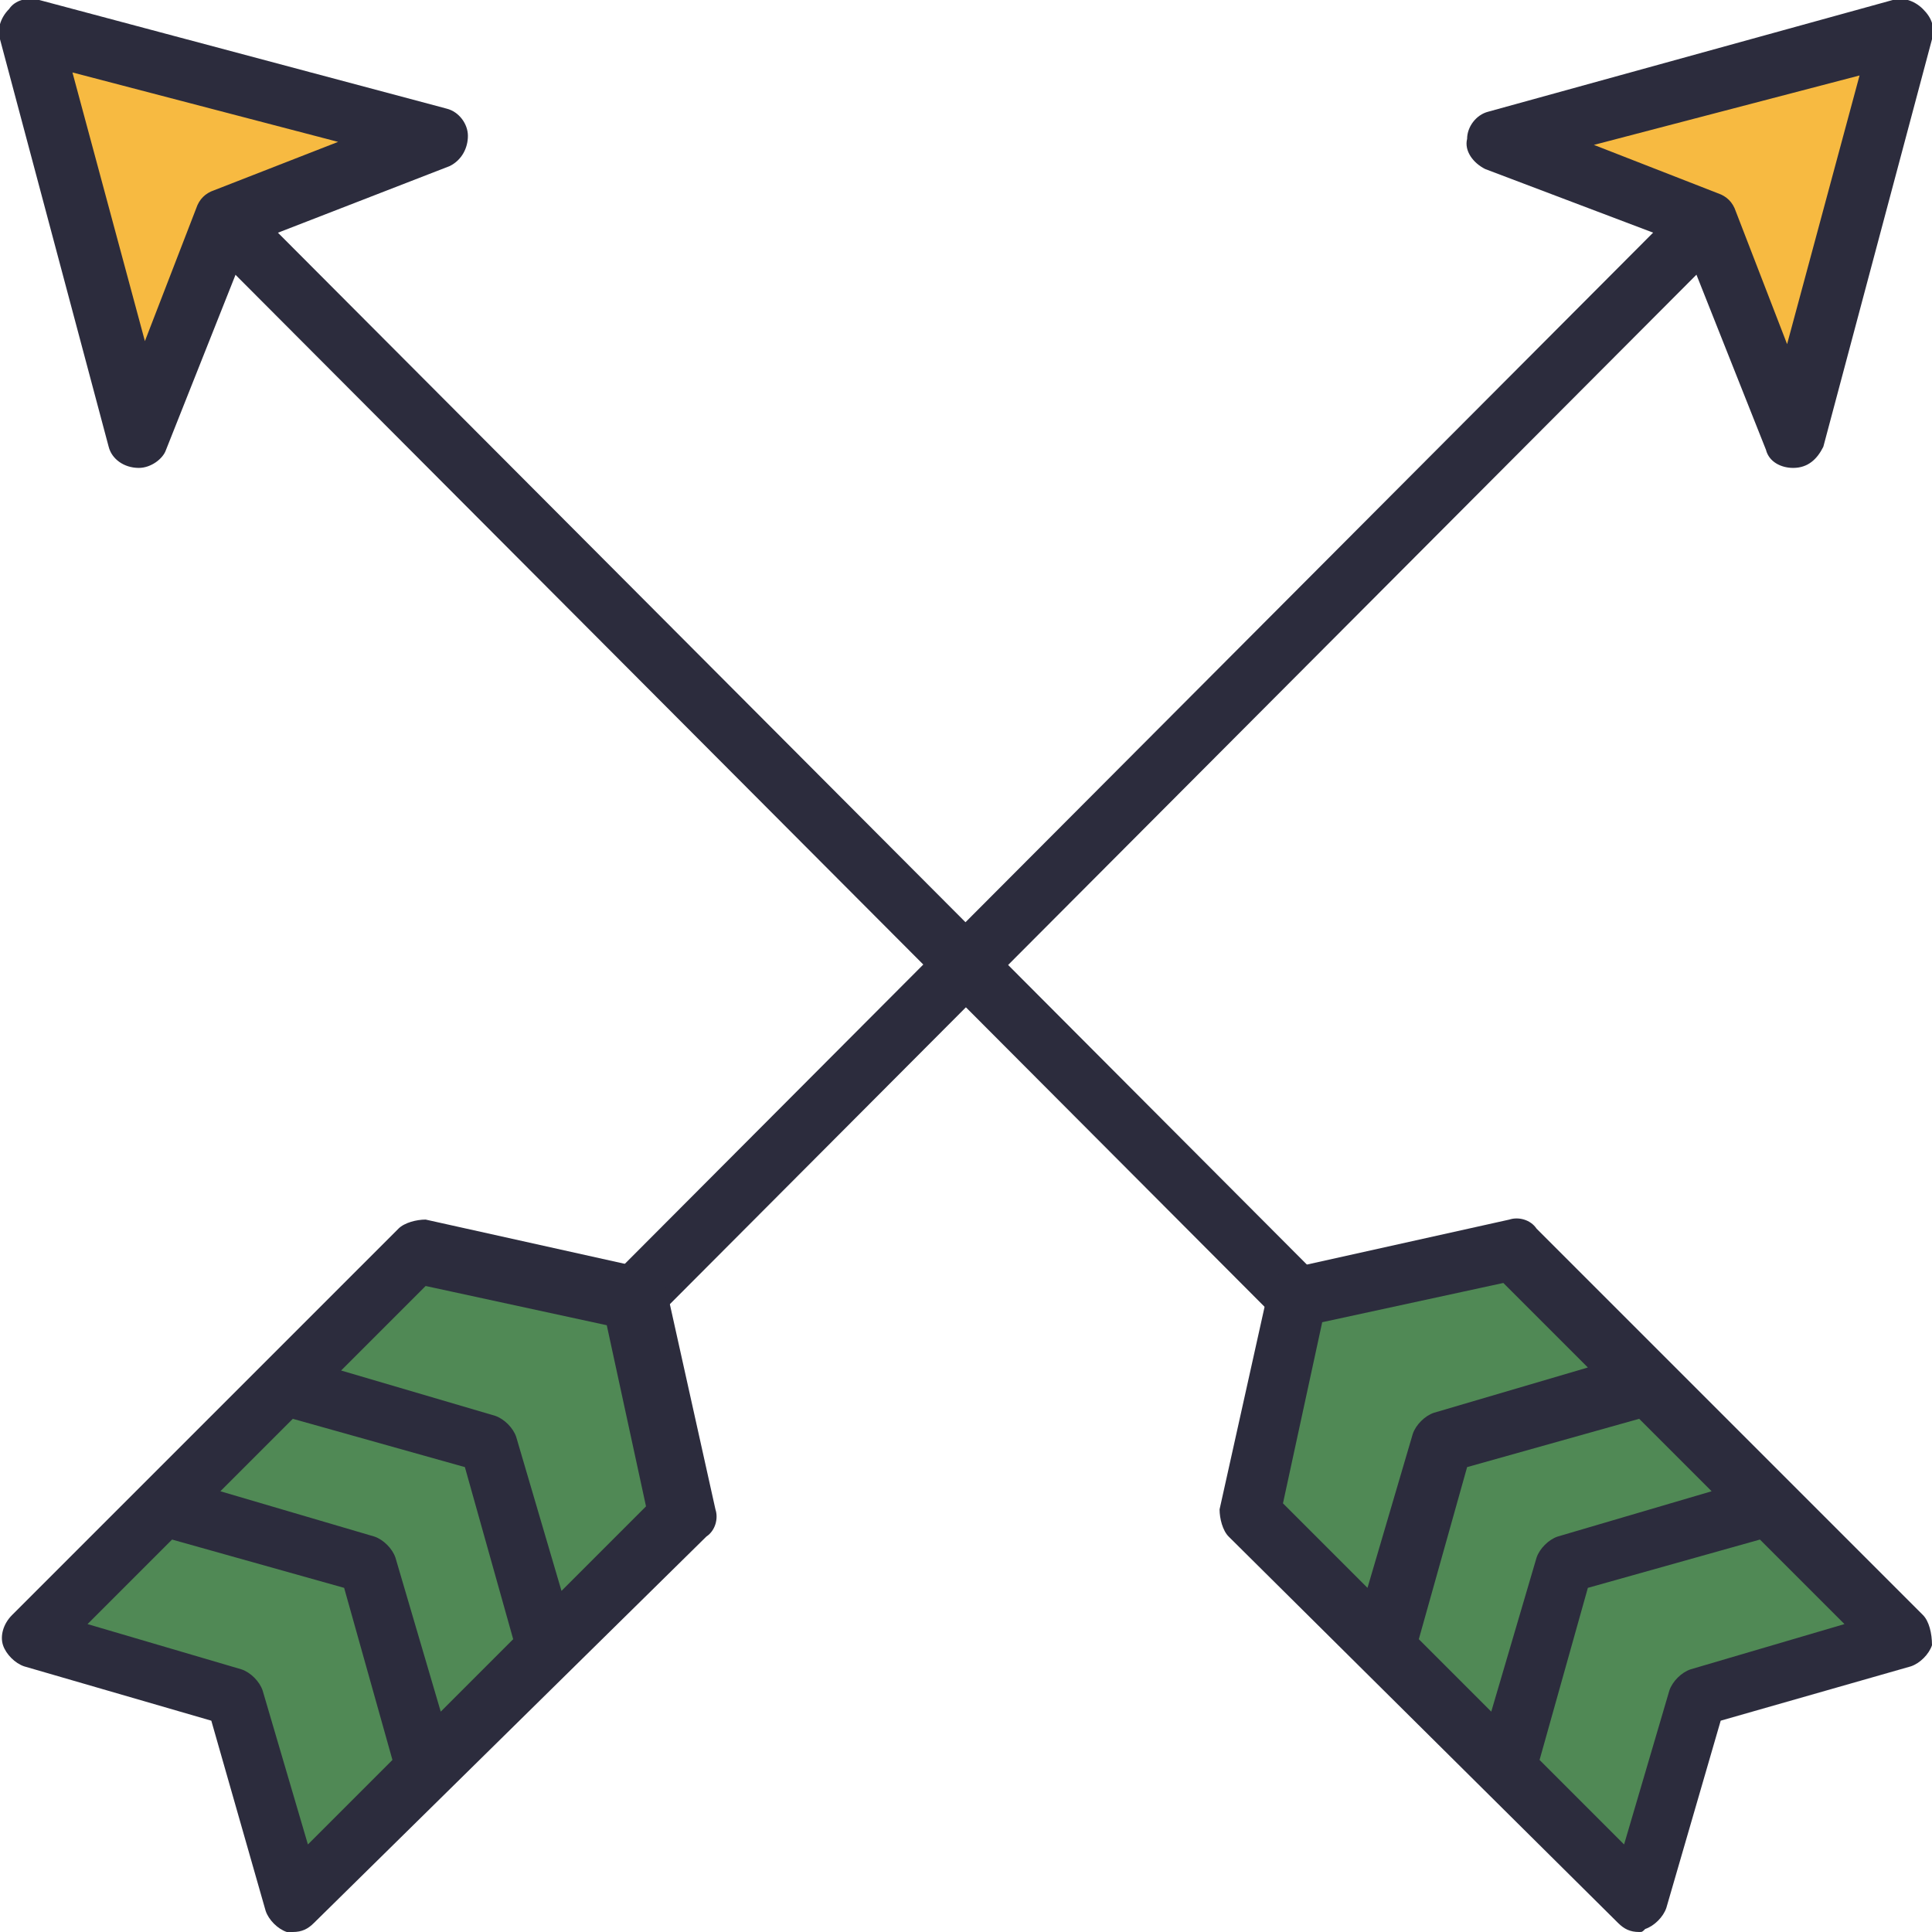 <?xml version="1.0" encoding="utf-8"?>
<!-- Generator: Adobe Illustrator 18.0.0, SVG Export Plug-In . SVG Version: 6.00 Build 0)  -->
<!DOCTYPE svg PUBLIC "-//W3C//DTD SVG 1.1//EN" "http://www.w3.org/Graphics/SVG/1.1/DTD/svg11.dtd">
<svg version="1.1" id="Layer_1" xmlns="http://www.w3.org/2000/svg" xmlns:xlink="http://www.w3.org/1999/xlink" x="0px" y="0px"
	 viewBox="0 0 64 64" enable-background="new 0 0 64 64" xml:space="preserve">
<g>
	<g>
		<g>
			
				<rect x="37.6" y="0.4" transform="matrix(0.708 0.706 -0.706 0.708 29.157 -19.858)" fill="#2C2C3D" width="2" height="49.9"/>
		</g>
	</g>
	<g>
		<g>
			<path fill="#508955" d="M22.6,50.2L21,43l-7.2-1.6L1,54.3l6.8,2l2,6.8L22.6,50.2z M18.2,54.6l-2-6.8l-6.8-2 M14.1,58.6l-2-6.8
				l-6.8-2"/>
		</g>
		<g>
			<path fill="#2C2C3D" d="M9.7,64c-0.1,0-0.2,0-0.2,0c-0.3-0.1-0.6-0.4-0.7-0.7L7,57l-6.2-1.8c-0.3-0.1-0.6-0.4-0.7-0.7
				c-0.1-0.3,0-0.7,0.3-1l12.8-12.8c0.2-0.2,0.6-0.3,0.9-0.3l7.2,1.6c0.4,0.1,0.7,0.4,0.8,0.8l1.6,7.2c0.1,0.3,0,0.7-0.3,0.9
				L10.4,63.7C10.2,63.9,10,64,9.7,64z M2.9,53.8L8,55.3c0.3,0.1,0.6,0.4,0.7,0.7l1.5,5.1l2.8-2.8l-1.6-5.7L5.7,51L2.9,53.8z
				 M7.3,49.4l5.1,1.5c0.3,0.1,0.6,0.4,0.7,0.7l1.5,5.1l2.4-2.4l-1.6-5.7L9.7,47L7.3,49.4z M11.3,45.4l5.1,1.5
				c0.3,0.1,0.6,0.4,0.7,0.7l1.5,5.1l2.8-2.8l-1.3-6l-6-1.3L11.3,45.4z"/>
		</g>
	</g>
	<g>
		<g>
			<path fill="#F7BA41" d="M56.5,7.3l2.8,7.2L63,1L49.5,4.6L56.5,7.3z"/>
		</g>
		<g>
			<path fill="#2C2C3D" d="M59.4,15.5c-0.4,0-0.8-0.2-0.9-0.6l-2.7-6.8l-6.6-2.5c-0.4-0.2-0.7-0.6-0.6-1c0-0.4,0.3-0.8,0.7-0.9
				L62.7,0c0.3-0.1,0.7,0,1,0.3c0.3,0.3,0.4,0.6,0.3,1l-3.6,13.5C60.2,15.2,59.9,15.5,59.4,15.5C59.4,15.5,59.4,15.5,59.4,15.5z
				 M52.8,4.8l4.1,1.6c0.3,0.1,0.5,0.3,0.6,0.6l1.7,4.4l2.4-8.9L52.8,4.8z"/>
		</g>
	</g>
	<g>
		<g>
			<path fill="#2C2C3D" d="M43,44c-0.3,0-0.5-0.1-0.7-0.3L7.1,8.4C6.9,8.2,6.8,7.9,6.8,7.7c0-0.3,0.1-0.5,0.3-0.7
				c0.4-0.4,1-0.4,1.4,0l35.2,35.3c0.2,0.2,0.3,0.5,0.3,0.7c0,0.3-0.1,0.5-0.3,0.7C43.5,43.9,43.3,44,43,44z"/>
		</g>
	</g>
	<g>
		<g>
			<path fill="#508955" d="M54.3,63l2-6.8l6.8-2L50.2,41.4L43,43l-1.6,7.2L54.3,63z M54.6,45.8l-6.8,2l-2,6.8 M58.6,49.9l-6.8,2
				l-2,6.8"/>
		</g>
		<g>
			<path fill="#2C2C3D" d="M54.3,64c-0.3,0-0.5-0.1-0.7-0.3L40.7,50.9c-0.2-0.2-0.3-0.6-0.3-0.9l1.6-7.2c0.1-0.4,0.4-0.7,0.8-0.8
				l7.2-1.6c0.3-0.1,0.7,0,0.9,0.3l12.8,12.8c0.2,0.2,0.3,0.6,0.3,1c-0.1,0.3-0.4,0.6-0.7,0.7L57,57l-1.8,6.2
				c-0.1,0.3-0.4,0.6-0.7,0.7C54.4,64,54.4,64,54.3,64z M51,58.3l2.8,2.8l1.5-5.1c0.1-0.3,0.4-0.6,0.7-0.7l5.1-1.5L58.3,51l-5.7,1.6
				L51,58.3z M47,54.3l2.4,2.4l1.5-5.1c0.1-0.3,0.4-0.6,0.7-0.7l5.1-1.5L54.3,47l-5.7,1.6L47,54.3z M42.5,49.8l2.8,2.8l1.5-5.1
				c0.1-0.3,0.4-0.6,0.7-0.7l5.1-1.5l-2.8-2.8l-6,1.3L42.5,49.8z"/>
		</g>
	</g>
	<g>
		<g>
			<path fill="#F7BA41" d="M14.5,4.6L1,1l3.6,13.5l2.8-7.2L14.5,4.6z"/>
		</g>
		<g>
			<path fill="#2C2C3D" d="M4.6,15.5C4.6,15.5,4.6,15.5,4.6,15.5c-0.5,0-0.9-0.3-1-0.7L0,1.3c-0.1-0.3,0-0.7,0.3-1
				C0.5,0,0.9-0.1,1.3,0l13.5,3.6c0.4,0.1,0.7,0.5,0.7,0.9c0,0.4-0.2,0.8-0.6,1L8.2,8.1l-2.7,6.8C5.4,15.2,5,15.5,4.6,15.5z
				 M2.4,2.4l2.4,8.9l1.7-4.4c0.1-0.3,0.3-0.5,0.6-0.6l4.1-1.6L2.4,2.4z"/>
		</g>
	</g>
</g>
</svg>
